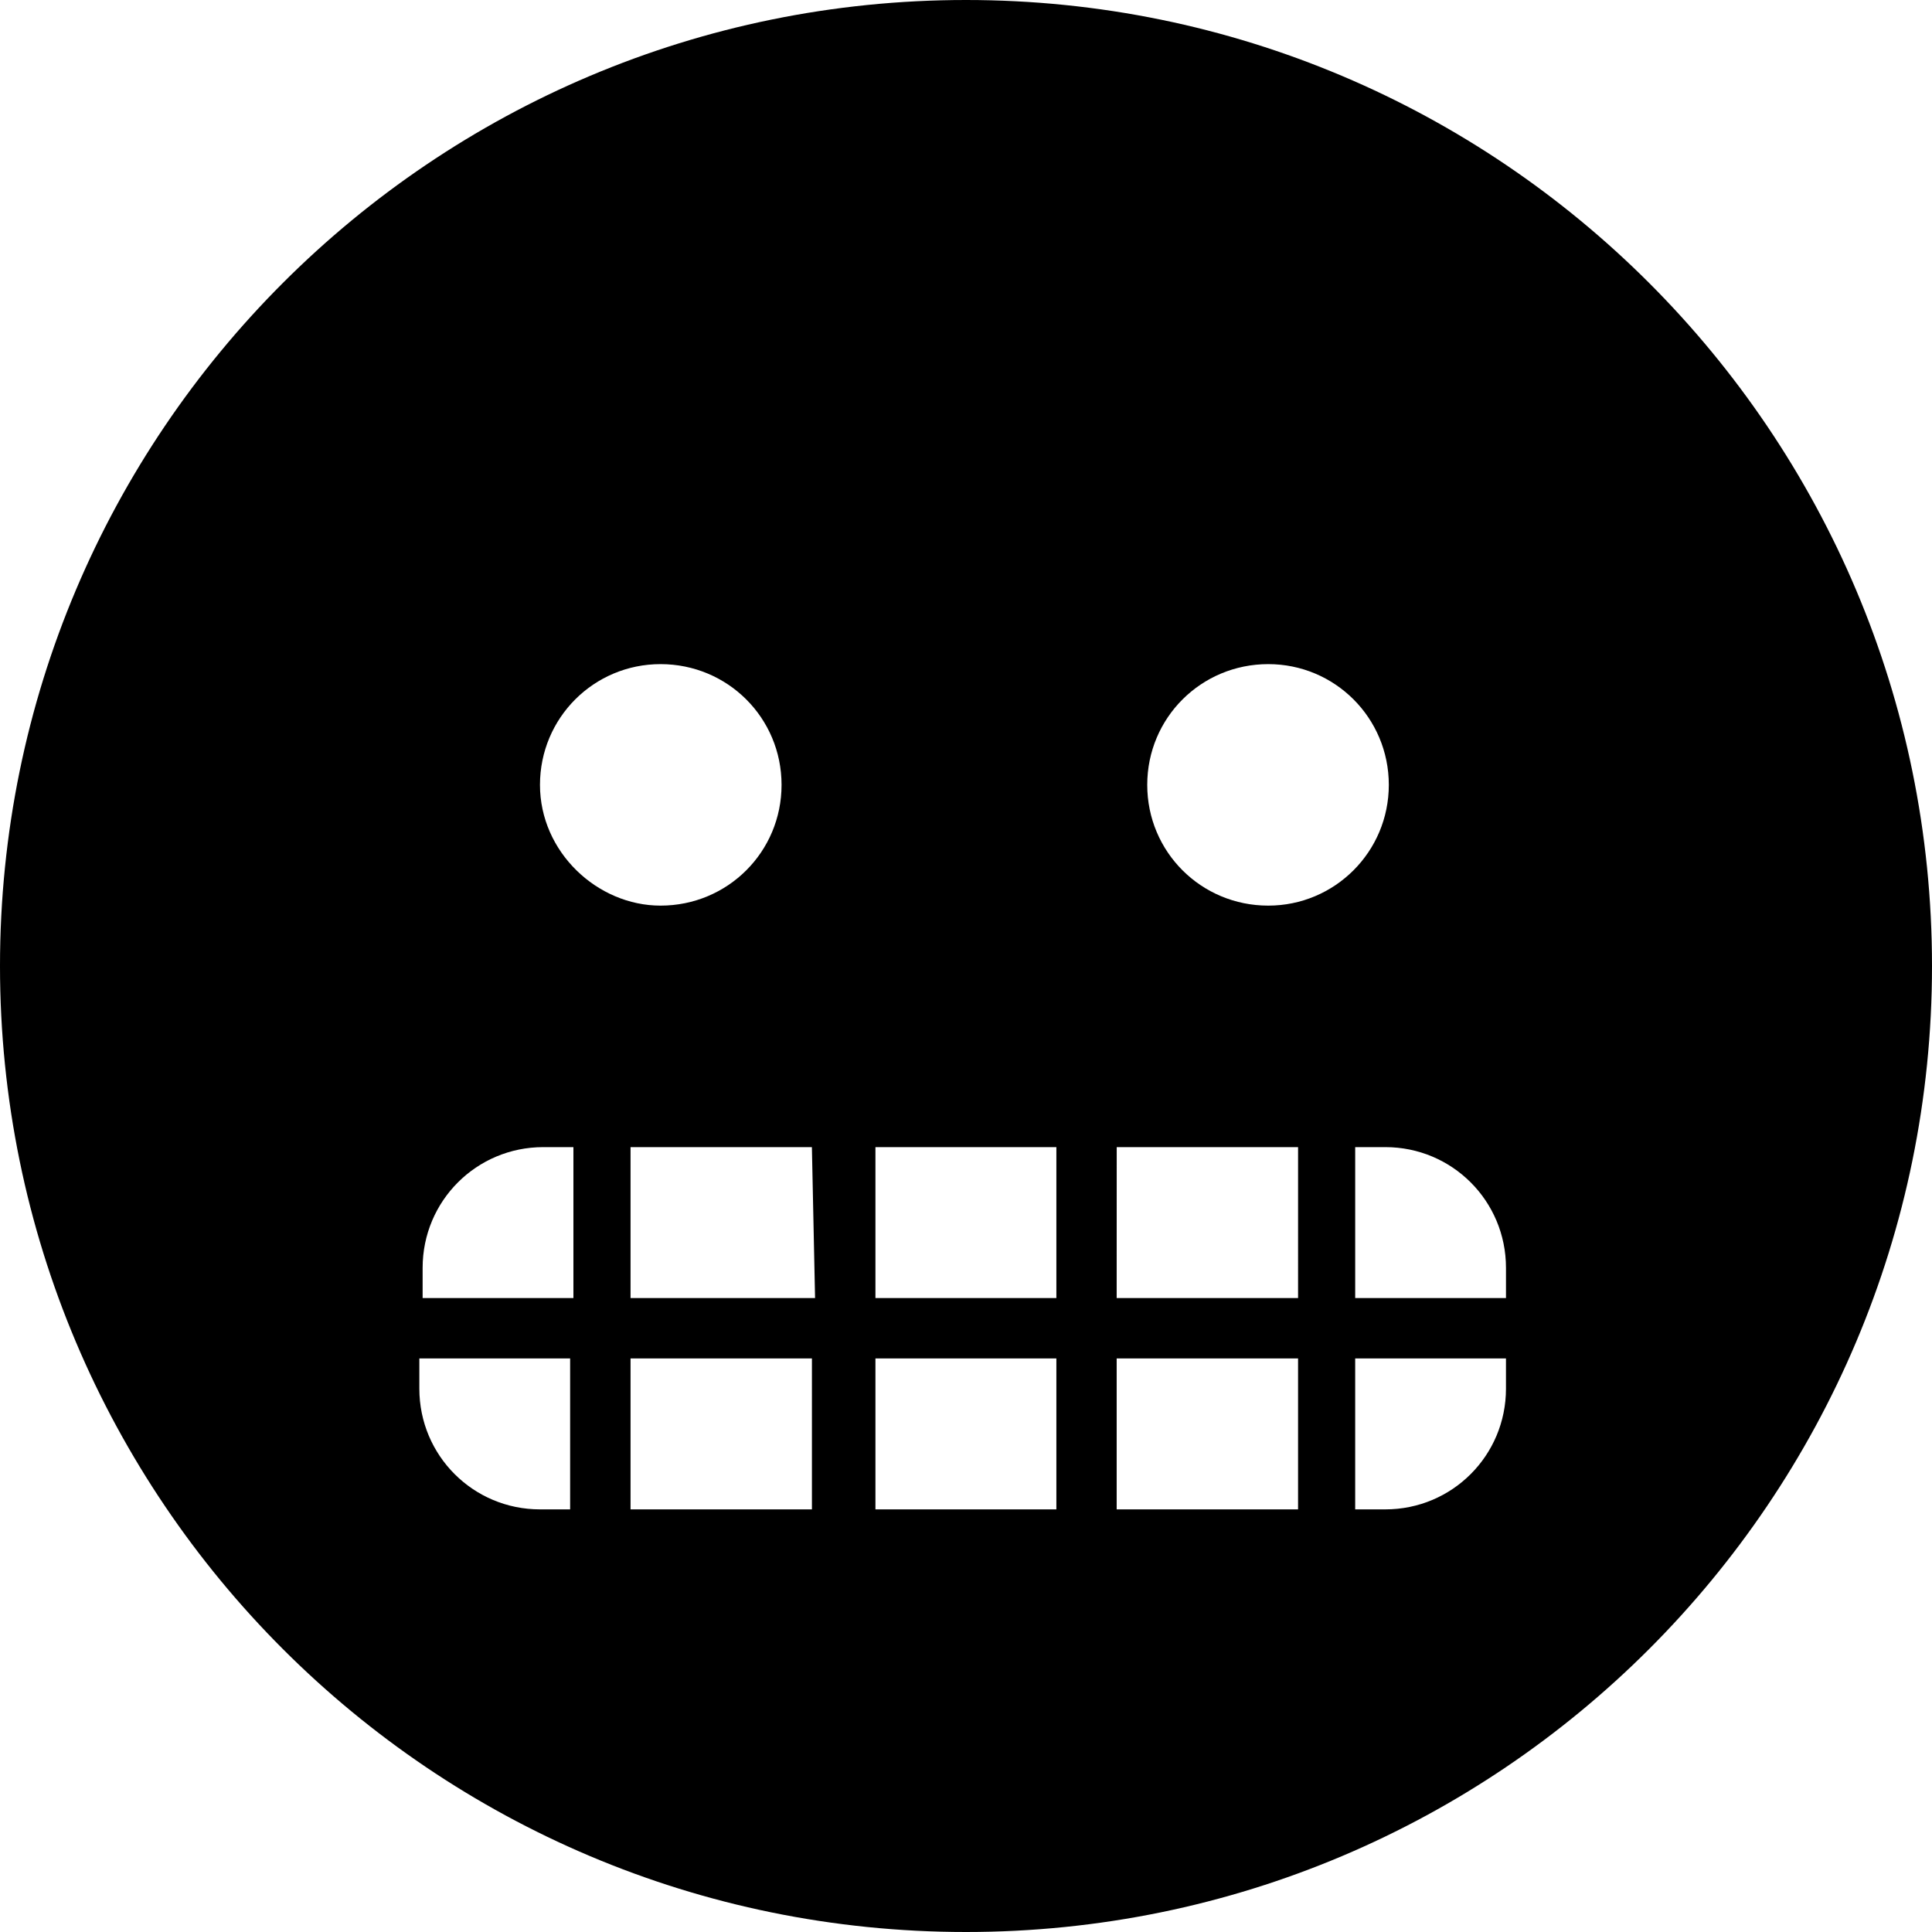 <svg xmlns="http://www.w3.org/2000/svg" viewBox="0 0 512 512">
    <!--! Font Awesome Free 6.0.0-beta2 by @fontawesome - https://fontawesome.com License - https://fontawesome.com/license/free (Icons: CC BY 4.0, Fonts: SIL OFL 1.1, Code: MIT License) -->
    <path
        d="M256 0C114.6 0 0 114.6 0 256s114.6 256 256 256s256-114.6 256-256S397.4 0 256 0zM151.1 400H143.1c-17.68 0-31.97-14.25-31.97-32v-8h39.96V400zM151.1 344H112V336c0-17.75 14.29-32 31.97-32h7.992V344zM143.1 208c0-17.75 14.28-32 31.95-32c17.79 0 32.07 14.25 32.07 32s-14.28 32-32.07 32C158.3 240 143.1 225.8 143.1 208zM216 400H167.1v-40h48.07V400zM216 344H167.1V304h48.06L216 344zM279.1 400H232v-40h47.95V400zM279.1 344H232V304h47.95V344zM344 400h-48.07v-40h48.07V400zM344 344h-48.07l.013-40h48.06V344zM336.1 240c-17.79 0-32.07-14.25-32.07-32s14.28-32 32.07-32c17.66 0 31.95 14.25 31.95 32S353.7 240 336.1 240zM399.1 368c0 17.75-14.29 32-31.97 32h-7.992v-40h39.96V368zM399.1 344h-39.96V304h7.992c17.68 0 31.97 14.25 31.97 32V344z" />
</svg>